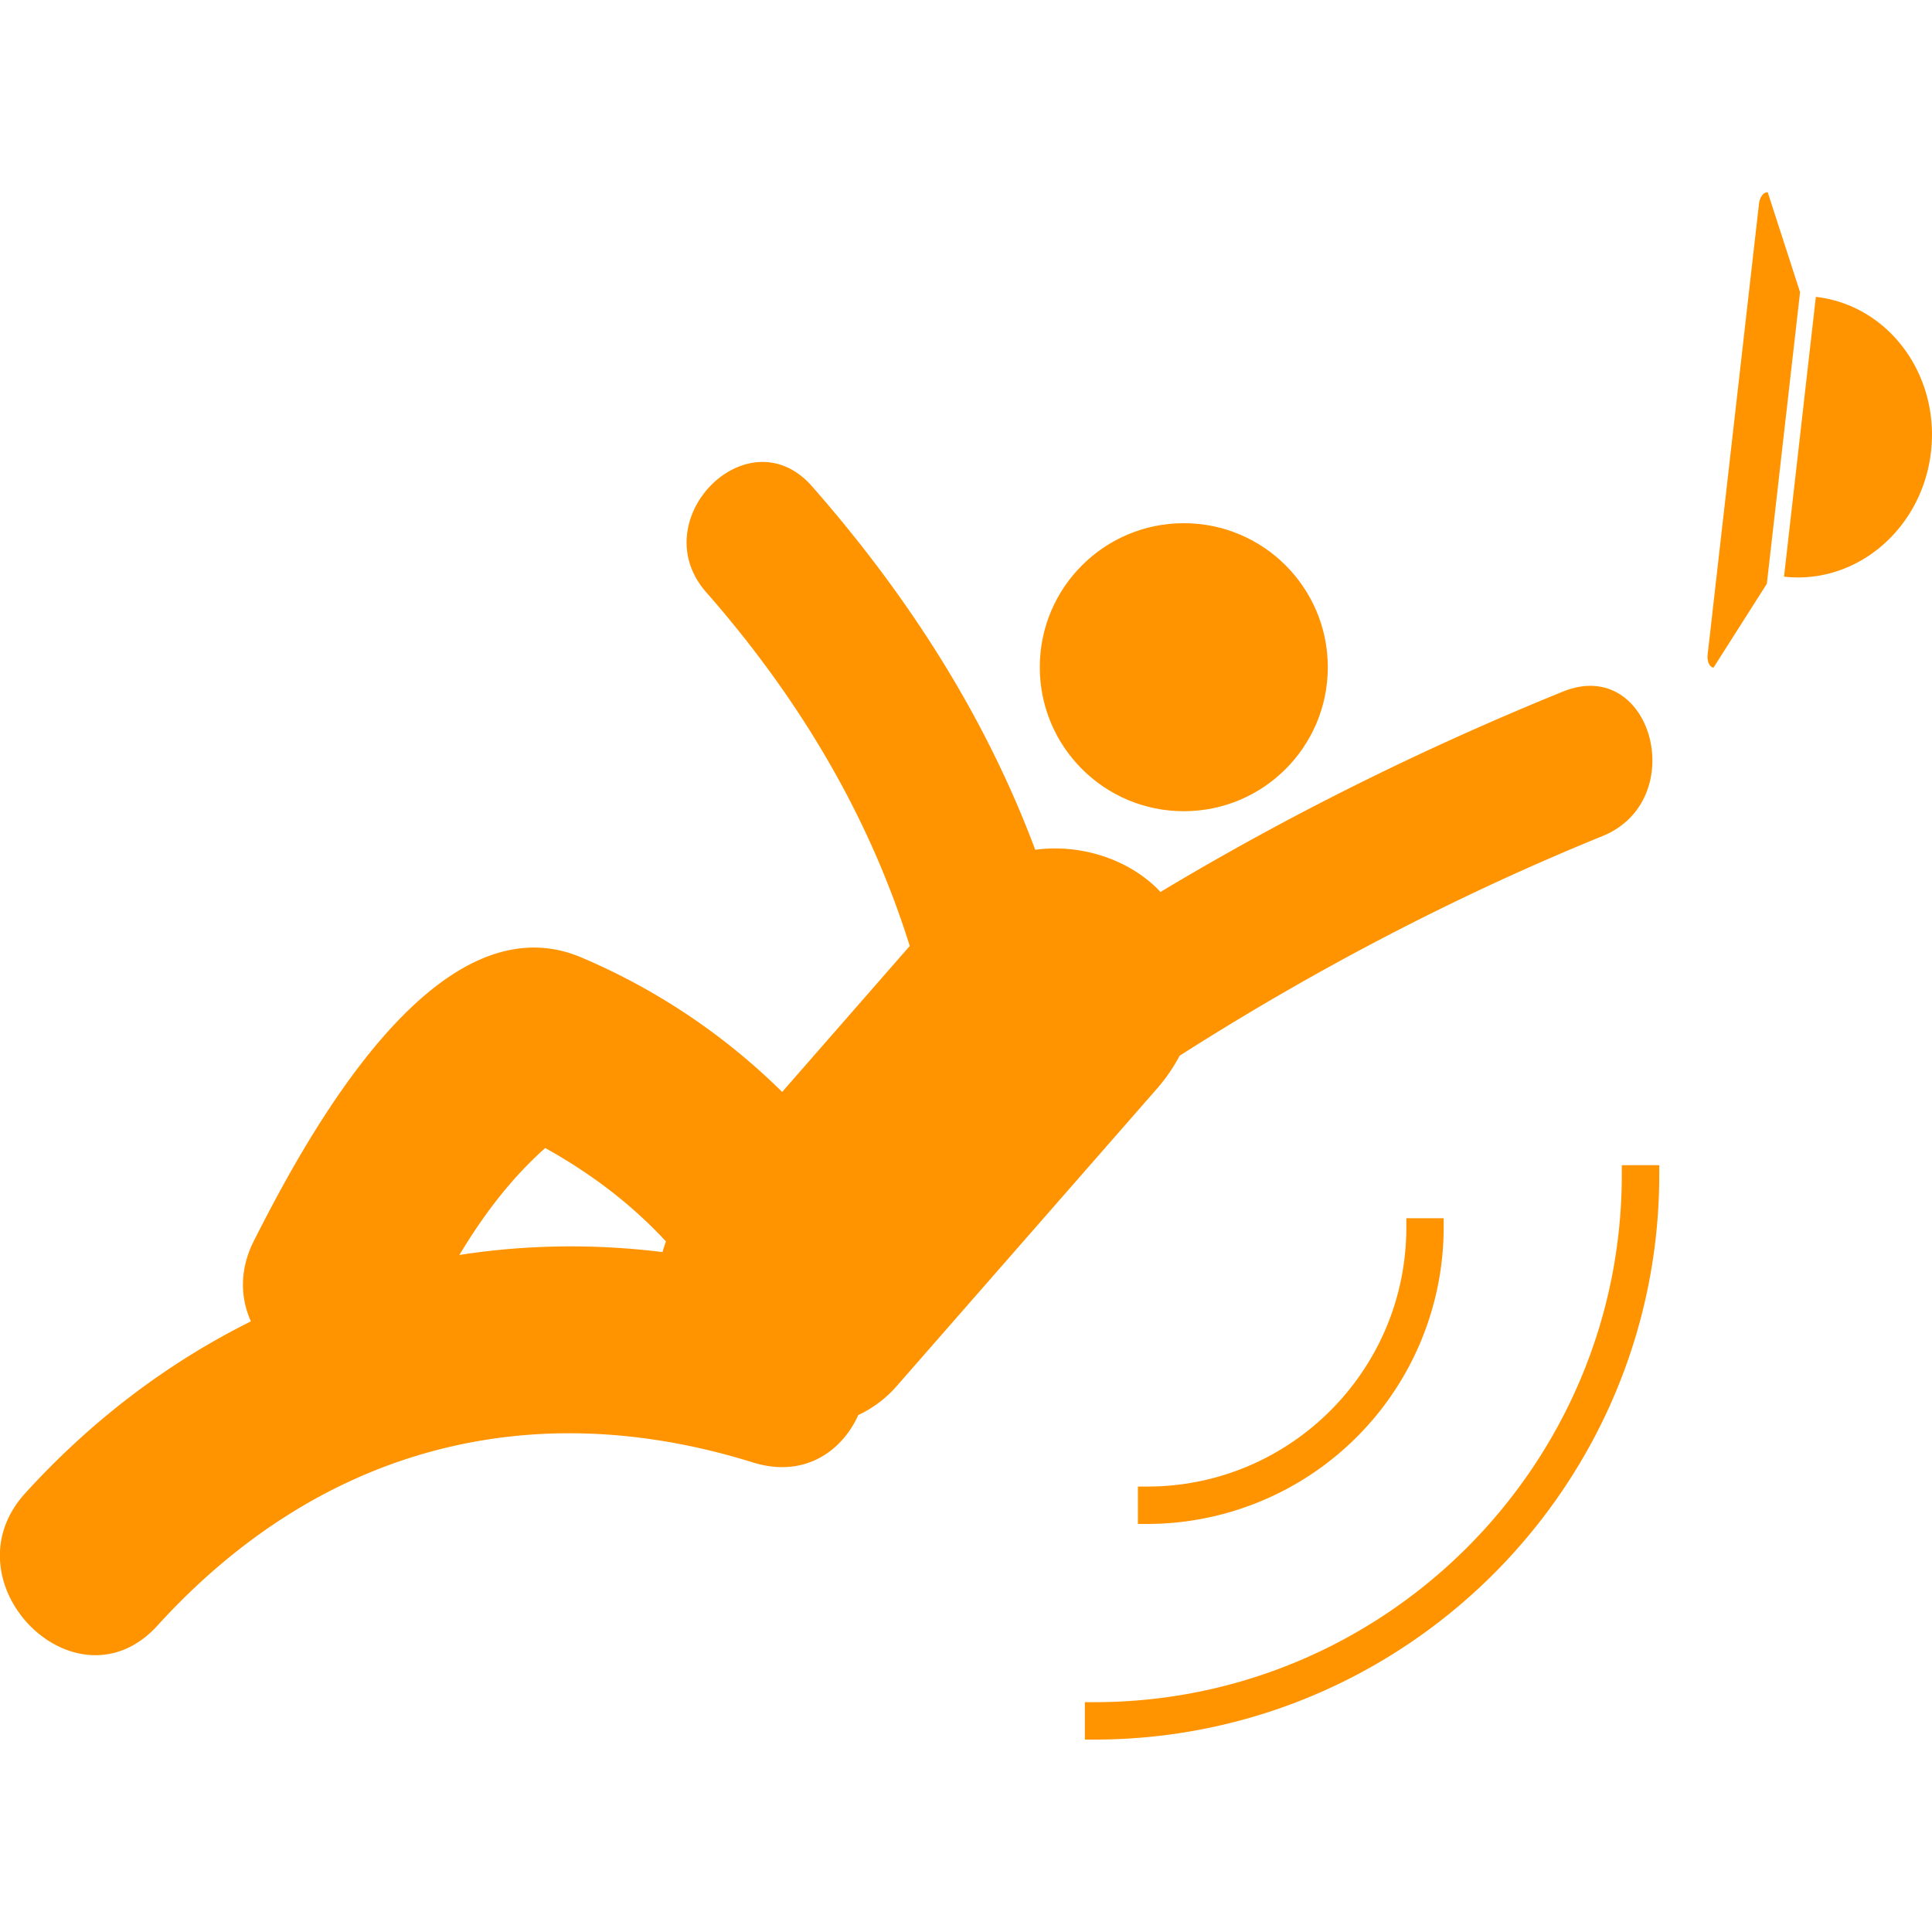 <svg fill="#ff9300" height="512" viewBox="0 0 61.779 61.779" width="512" xmlns="http://www.w3.org/2000/svg"><path d="m37.727 33.754c4.29-2.734 8.795-5.097 13.518-7.02 2.818-1.147 1.587-5.782-1.273-4.617-4.468 1.818-8.757 3.94-12.867 6.407-.033-.036-.062-.072-.097-.107-.99-.978-2.507-1.435-3.905-1.244-1.602-4.29-4.08-8.14-7.137-11.622-2.04-2.325-5.413 1.075-3.385 3.385 2.94 3.352 5.19 7.094 6.51 11.314l-4.08 4.667a20.56 20.56 0 0 0 -6.411-4.297c-4.656-1.982-8.813 5.765-10.48 9.055-.47.93-.433 1.827-.097 2.578-2.64 1.314-5.08 3.146-7.215 5.494-2.592 2.848 1.63 7.092 4.23 4.23 5.096-5.598 11.794-7.467 19.034-5.214 1.623.506 2.835-.327 3.375-1.516a3.71 3.71 0 0 0 1.21-.906l8.38-9.576a5.51 5.51 0 0 0 .686-1.011zm-16.542 6.283c-2.203-.272-4.38-.236-6.496.093.762-1.265 1.634-2.43 2.746-3.42 1.47.818 2.755 1.795 3.86 2.986a4.85 4.85 0 0 0 -.11.342z"/><circle cx="37.854" cy="21.335" r="4.605"/><path d="m58.065 9.493-1.018 8.946c2.314.263 4.42-1.525 4.7-3.996s-1.365-4.685-3.682-4.95zm-1.538-3.343c-.13-.015-.256.148-.28.365l-1.642 14.415c-.024.216.06.403.188.418l1.705-2.682 1.062-9.323zm-19.84 41.385h-.3v1.196h.3a9.49 9.49 0 0 0 9.477-9.476v-.3h-1.194v.3c-.002 4.568-3.715 8.28-8.28 8.28zm15.173-9.975c0 9.303-7.568 16.87-16.87 16.87h-.3v1.196h.3c9.962 0 18.068-8.104 18.068-18.067v-.3h-1.198v.3z"/></svg>
